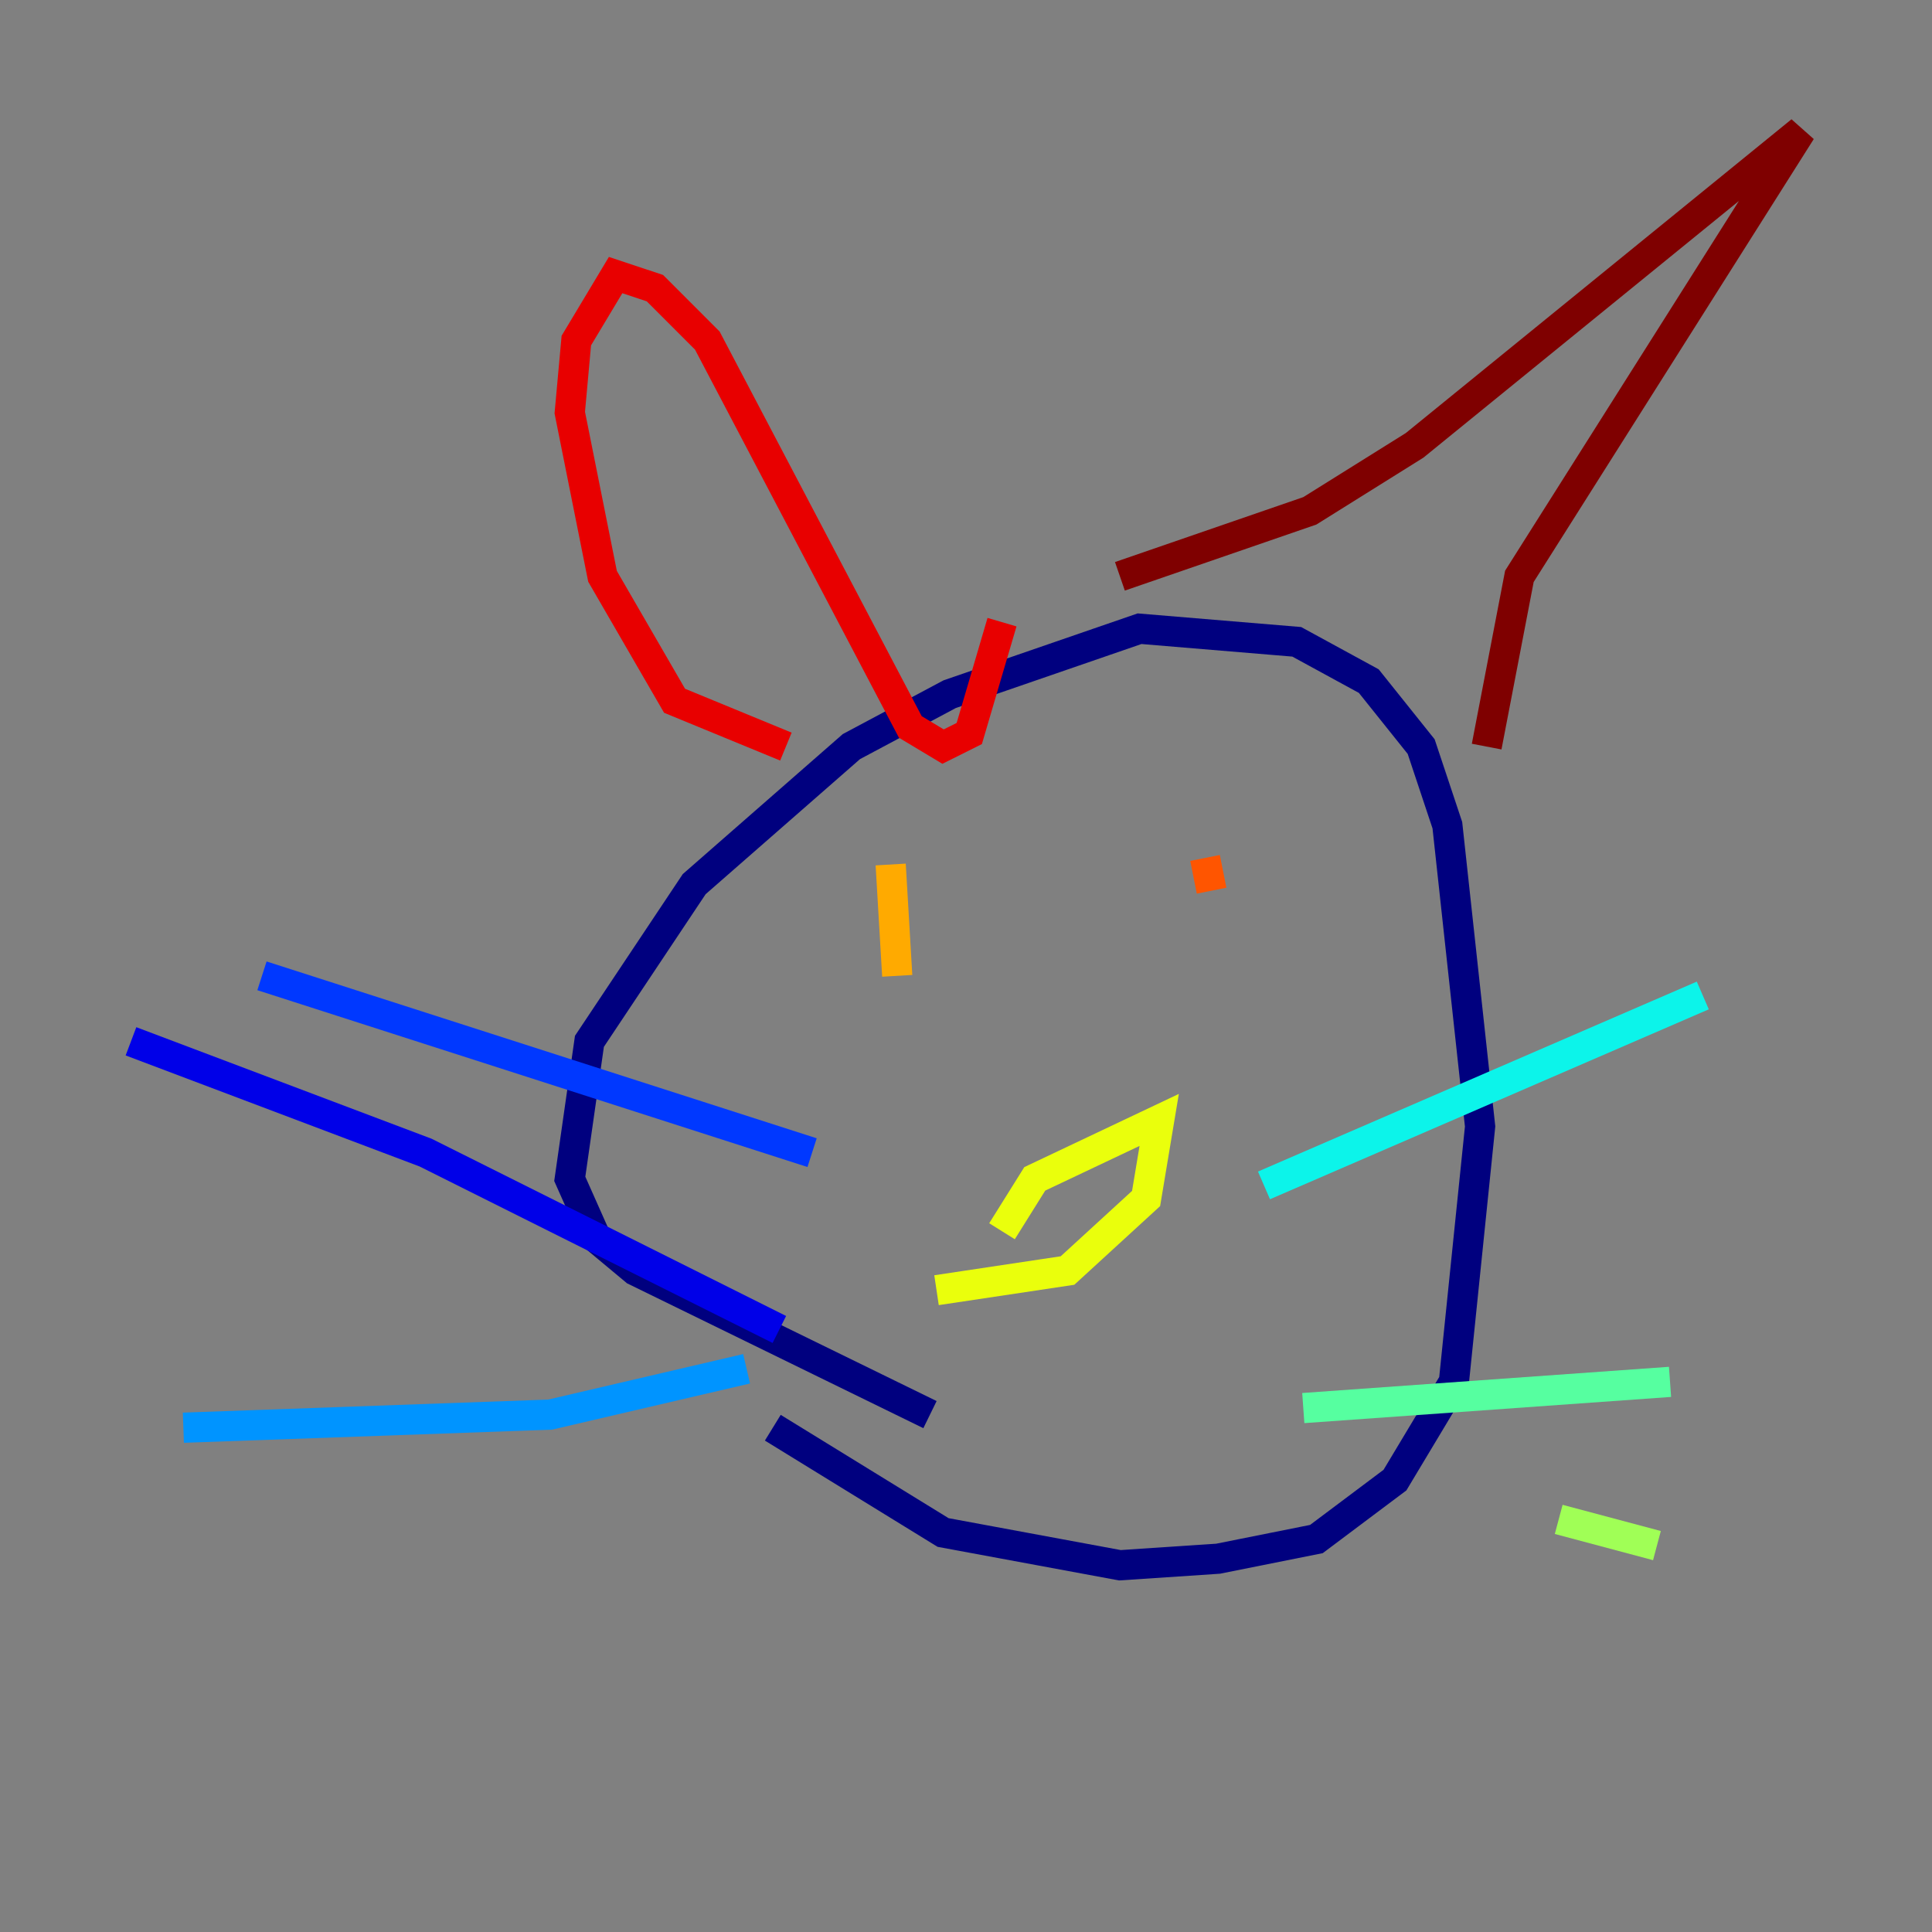 <?xml version="1.0" encoding="utf-8" ?>
<svg baseProfile="tiny" height="128" version="1.2" viewBox="0,0,128,128" width="128" xmlns="http://www.w3.org/2000/svg" xmlns:ev="http://www.w3.org/2001/xml-events" xmlns:xlink="http://www.w3.org/1999/xlink"><rect x="0" y="0" width="128" height="128" fill="#808080" stroke="none"/><defs /><polyline fill="none" points="61.614,93.722 42.088,84.176 39.485,82.007 37.749,78.102 39.051,68.99 45.993,58.576 56.407,49.464 62.915,45.993 75.498,41.654 85.912,42.522 90.685,45.125 94.156,49.464 95.891,54.671 98.061,74.63 96.325,91.552 92.42,98.061 87.214,101.966 80.705,103.268 74.197,103.702 62.481,101.532 51.2,94.59" stroke="#00007f" stroke-width="2" /><polyline fill="none" points="51.634,88.081 28.203,76.366 8.678,68.99" stroke="#0000e8" stroke-width="2" /><polyline fill="none" points="53.803,76.366 17.356,64.651" stroke="#0038ff" stroke-width="2" /><polyline fill="none" points="49.464,90.685 36.447,93.722 12.149,94.59" stroke="#0094ff" stroke-width="2" /><polyline fill="none" points="83.742,78.536 112.814,65.953" stroke="#0cf4ea" stroke-width="2" /><polyline fill="none" points="86.346,93.288 110.644,91.552" stroke="#56ffa0" stroke-width="2" /><polyline fill="none" points="103.268,100.664 109.776,102.4" stroke="#a0ff56" stroke-width="2" /><polyline fill="none" points="66.386,81.573 68.556,78.102 76.8,74.197 75.932,79.403 70.725,84.176 62.047,85.478" stroke="#eaff0c" stroke-width="2" /><polyline fill="none" points="59.01,57.275 59.444,64.651" stroke="#ffaa00" stroke-width="2" /><polyline fill="none" points="79.837,56.841 80.271,59.01" stroke="#ff5500" stroke-width="2" /><polyline fill="none" points="52.068,49.464 44.691,46.427 39.919,38.183 37.749,27.336 38.183,22.563 40.786,18.224 43.39,19.091 46.861,22.563 60.312,48.163 62.481,49.464 64.217,48.597 66.386,41.22" stroke="#e80000" stroke-width="2" /><polyline fill="none" points="74.197,38.183 86.78,33.844 93.722,29.505 119.322,8.678 100.664,38.183 98.495,49.464" stroke="#7f0000" stroke-width="2" /></svg>